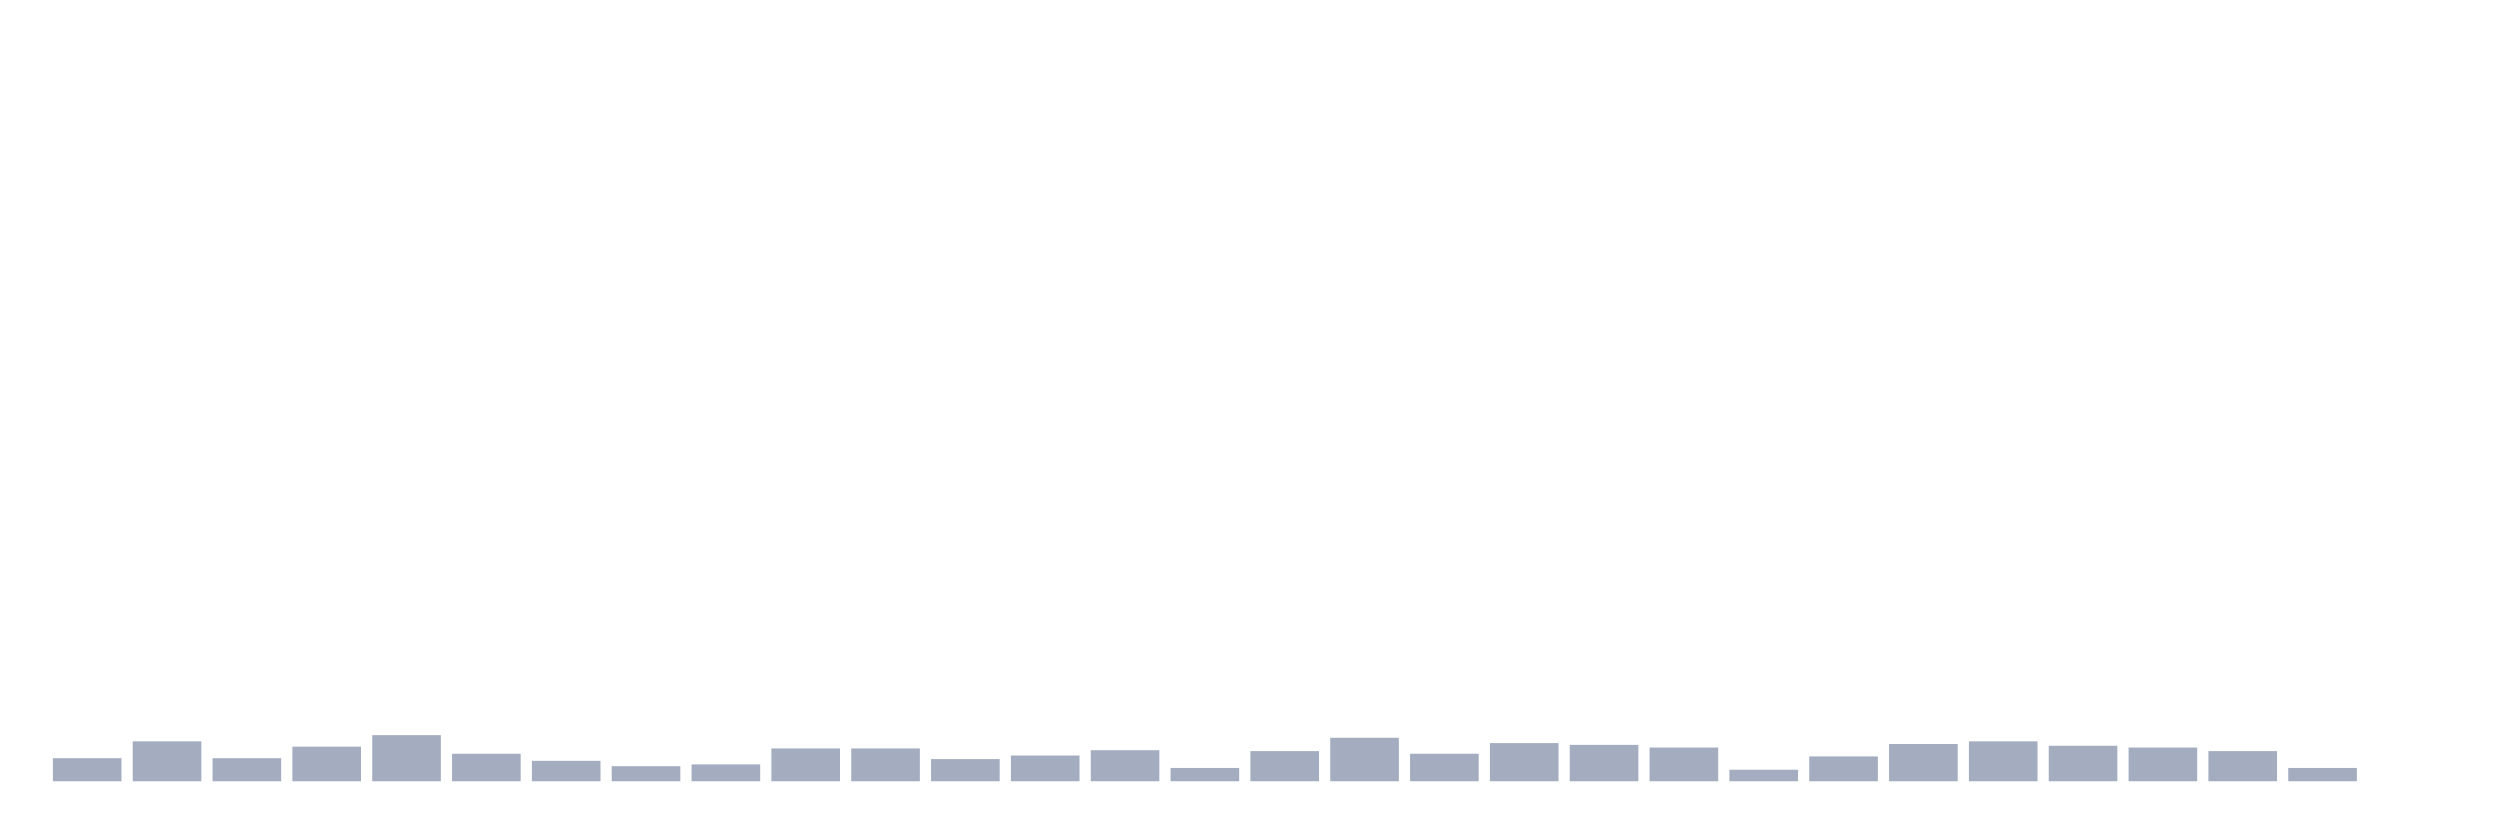 <svg xmlns="http://www.w3.org/2000/svg" viewBox="0 0 480 160"><g transform="translate(10,10)"><rect class="bar" x="0.153" width="13.175" y="135.572" height="4.428" fill="rgb(164,173,192)"></rect><rect class="bar" x="15.482" width="13.175" y="132.336" height="7.664" fill="rgb(164,173,192)"></rect><rect class="bar" x="30.81" width="13.175" y="135.572" height="4.428" fill="rgb(164,173,192)"></rect><rect class="bar" x="46.138" width="13.175" y="133.358" height="6.642" fill="rgb(164,173,192)"></rect><rect class="bar" x="61.466" width="13.175" y="131.144" height="8.856" fill="rgb(164,173,192)"></rect><rect class="bar" x="76.794" width="13.175" y="134.72" height="5.28" fill="rgb(164,173,192)"></rect><rect class="bar" x="92.123" width="13.175" y="136.083" height="3.917" fill="rgb(164,173,192)"></rect><rect class="bar" x="107.451" width="13.175" y="137.105" height="2.895" fill="rgb(164,173,192)"></rect><rect class="bar" x="122.779" width="13.175" y="136.764" height="3.236" fill="rgb(164,173,192)"></rect><rect class="bar" x="138.107" width="13.175" y="133.698" height="6.302" fill="rgb(164,173,192)"></rect><rect class="bar" x="153.436" width="13.175" y="133.698" height="6.302" fill="rgb(164,173,192)"></rect><rect class="bar" x="168.764" width="13.175" y="135.742" height="4.258" fill="rgb(164,173,192)"></rect><rect class="bar" x="184.092" width="13.175" y="135.061" height="4.939" fill="rgb(164,173,192)"></rect><rect class="bar" x="199.42" width="13.175" y="134.039" height="5.961" fill="rgb(164,173,192)"></rect><rect class="bar" x="214.748" width="13.175" y="137.445" height="2.555" fill="rgb(164,173,192)"></rect><rect class="bar" x="230.077" width="13.175" y="134.209" height="5.791" fill="rgb(164,173,192)"></rect><rect class="bar" x="245.405" width="13.175" y="131.655" height="8.345" fill="rgb(164,173,192)"></rect><rect class="bar" x="260.733" width="13.175" y="134.72" height="5.28" fill="rgb(164,173,192)"></rect><rect class="bar" x="276.061" width="13.175" y="132.676" height="7.324" fill="rgb(164,173,192)"></rect><rect class="bar" x="291.39" width="13.175" y="133.017" height="6.983" fill="rgb(164,173,192)"></rect><rect class="bar" x="306.718" width="13.175" y="133.528" height="6.472" fill="rgb(164,173,192)"></rect><rect class="bar" x="322.046" width="13.175" y="137.786" height="2.214" fill="rgb(164,173,192)"></rect><rect class="bar" x="337.374" width="13.175" y="135.231" height="4.769" fill="rgb(164,173,192)"></rect><rect class="bar" x="352.702" width="13.175" y="132.847" height="7.153" fill="rgb(164,173,192)"></rect><rect class="bar" x="368.031" width="13.175" y="132.336" height="7.664" fill="rgb(164,173,192)"></rect><rect class="bar" x="383.359" width="13.175" y="133.187" height="6.813" fill="rgb(164,173,192)"></rect><rect class="bar" x="398.687" width="13.175" y="133.528" height="6.472" fill="rgb(164,173,192)"></rect><rect class="bar" x="414.015" width="13.175" y="134.209" height="5.791" fill="rgb(164,173,192)"></rect><rect class="bar" x="429.344" width="13.175" y="137.445" height="2.555" fill="rgb(164,173,192)"></rect><rect class="bar" x="444.672" width="13.175" y="140" height="0" fill="rgb(164,173,192)"></rect></g></svg>